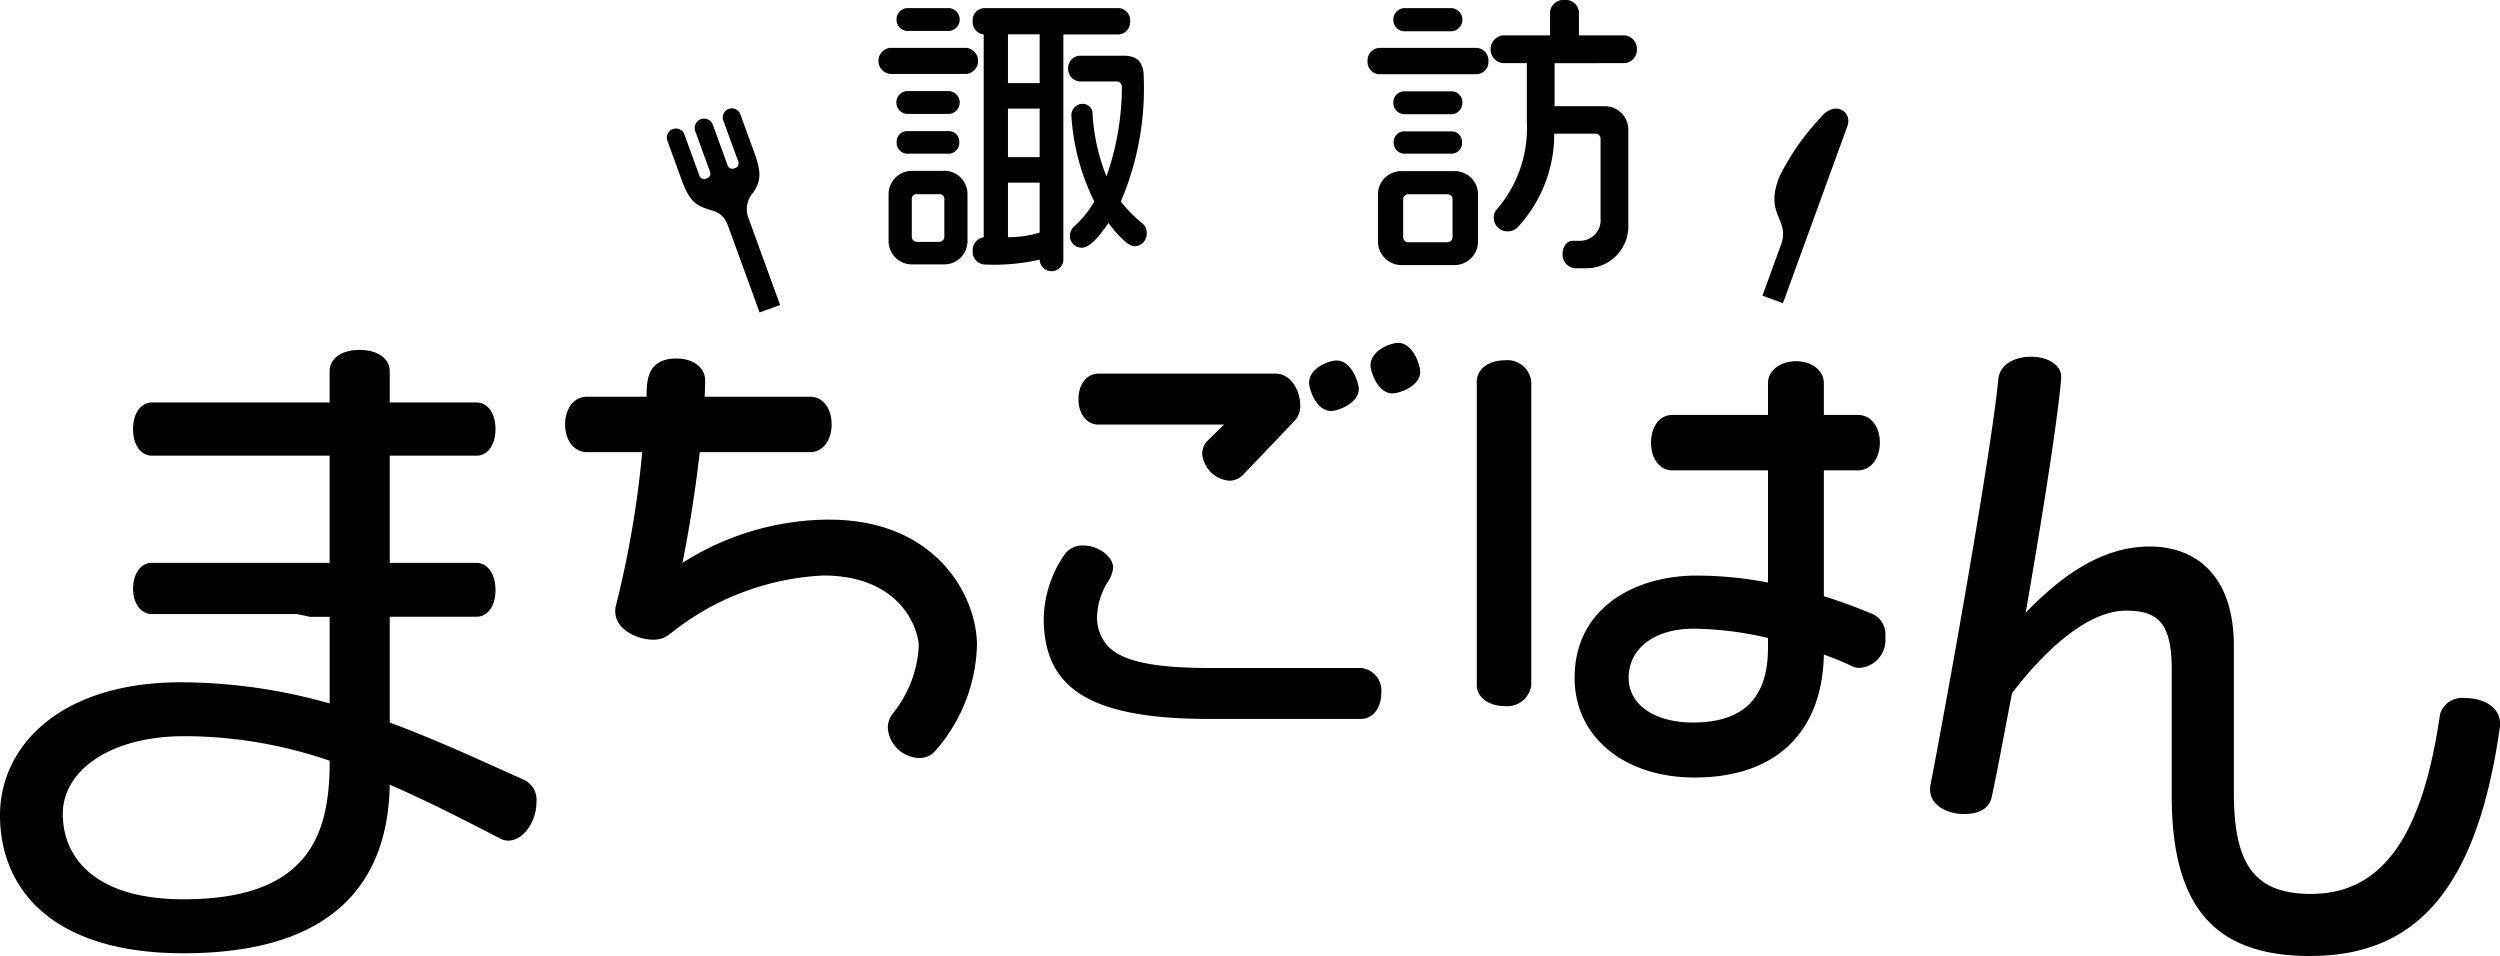 <svg id="logo_machigohan" xmlns="http://www.w3.org/2000/svg" width="137.406" height="52.543" viewBox="0 0 137.406 52.543">
  <path id="Path_840" data-name="Path 840" d="M964.977,406.25a1,1,0,0,1-.45-.113c-2.1-1.088-4.089-2.1-6.077-2.963-.075,4.764-2.477,9.266-11.329,9.266-7.428,0-10.091-3.714-10.091-7.578s3.376-7.316,9.941-7.316a30.137,30.137,0,0,1,8.177,1.163v-4.764h-1.088l-.713-.15h-7.99c-.563,0-1.013-.563-1.013-1.388,0-.862.45-1.426,1.013-1.426h9.79v-5.889h-9.754c-.6,0-1.05-.563-1.05-1.463s.45-1.463,1.05-1.463h9.754v-1.725c0-.675.638-1.163,1.651-1.163s1.651.488,1.651,1.163v1.725h4.764c.6,0,1.05.563,1.05,1.463s-.449,1.463-1.05,1.463H958.45v5.889h4.764c.6,0,1.05.6,1.05,1.5s-.449,1.463-1.05,1.463H958.45v5.815c2.551.938,4.951,2.063,7.389,3.151a1.223,1.223,0,0,1,.675,1.237c0,1.089-.75,2.1-1.538,2.1m-9.828-4.389a24.644,24.644,0,0,0-7.99-1.35c-4.051,0-6.677,1.876-6.677,4.276,0,2.326,1.688,4.689,6.64,4.689,6.752,0,8.028-3.413,8.028-7.5Z" transform="translate(-937.03 -360.046)"/>
  <path id="Path_841" data-name="Path 841" d="M987,388.672a15.127,15.127,0,0,0-8.054,2.379c.3-1.462.689-3.759.953-6.087h6.075c.68,0,1.172-.64,1.172-1.523s-.482-1.522-1.172-1.522h-5.808c.016-.3.027-.61.027-.9,0-.7-.646-1.2-1.573-1.2-1.594,0-1.625,1.176-1.645,1.955,0,.048,0,.1,0,.145H973.7c-.706,0-1.2.626-1.2,1.522s.5,1.523,1.2,1.523h3.036a55.247,55.247,0,0,1-1.436,8.4,1.093,1.093,0,0,0-.046.359c0,1,1.226,1.548,2.073,1.548a1.4,1.4,0,0,0,.929-.31,14.559,14.559,0,0,1,8.424-3.216c4.364,0,5.256,3.06,5.256,3.88a6.42,6.42,0,0,1-1.428,3.706,1.259,1.259,0,0,0-.272.82,1.784,1.784,0,0,0,1.748,1.624,1.119,1.119,0,0,0,.8-.324l.012-.013a9.164,9.164,0,0,0,2.338-5.863c0-2.667-2.207-6.9-8.126-6.9" transform="translate(-941.438 -360.114)"/>
  <path id="Path_842" data-name="Path 842" d="M1005.818,383.566h6.9l-.942.928a1.009,1.009,0,0,0-.256.7,1.627,1.627,0,0,0,1.5,1.458,1.068,1.068,0,0,0,.756-.334l2.809-2.945a1.166,1.166,0,0,0,.323-.857c0-.845-.541-1.75-1.345-1.75h-9.745c-.646,0-1.1.581-1.1,1.412,0,.806.461,1.39,1.1,1.39" transform="translate(-945.443 -360.231)"/>
  <path id="Path_843" data-name="Path 843" d="M1020.4,382.721c.38,0,1.525-.429,1.525-1.209,0-.391-.429-1.57-1.21-1.57-.455,0-1.525.419-1.525,1.232,0,.318.376,1.547,1.21,1.547" transform="translate(-947.241 -360.129)"/>
  <path id="Path_844" data-name="Path 844" d="M1019.972,398.287h-8.326c-3.04,0-4.754-.362-5.558-1.174a2.355,2.355,0,0,1-.614-1.772,3.774,3.774,0,0,1,.586-1.787,1.7,1.7,0,0,0,.292-.764c0-.683-.884-1.233-1.615-1.233a1.19,1.19,0,0,0-1.1.562,6.371,6.371,0,0,0-1.1,3.439c0,3.928,2.646,5.53,9.132,5.53h8.3c.649,0,1.12-.594,1.12-1.412a1.249,1.249,0,0,0-1.12-1.391" transform="translate(-945.171 -361.573)"/>
  <path id="Path_845" data-name="Path 845" d="M1024.57,378.837c-.443,0-1.525.432-1.525,1.232,0,.318.375,1.547,1.209,1.547.392,0,1.525-.408,1.525-1.187,0-.409-.416-1.592-1.209-1.592" transform="translate(-947.72 -359.992)"/>
  <path id="Path_846" data-name="Path 846" d="M1052.221,393.878c-.938-.39-1.833-.717-2.666-.974v-6.917h1.879c.693,0,1.2-.64,1.2-1.523s-.5-1.523-1.2-1.523h-1.879v-1.753c0-.683-.654-1.2-1.523-1.2s-1.547.515-1.547,1.2v1.753h-5.254c-.692,0-1.173.626-1.173,1.523s.481,1.523,1.173,1.523h5.254v6.165a21.045,21.045,0,0,0-3.929-.382c-3.335,0-6.7,1.739-6.7,5.625,0,3.224,2.713,5.474,6.6,5.474,4.438,0,7.015-2.46,7.1-6.758a16.181,16.181,0,0,1,1.529.63.9.9,0,0,0,.476.1,1.537,1.537,0,0,0,1.373-1.7,1.235,1.235,0,0,0-.71-1.266m-9.84.813a18.61,18.61,0,0,1,4.1.512v.541c0,2.762-1.35,4.105-4.129,4.105-2.111,0-3.53-.987-3.53-2.455,0-1.617,1.428-2.7,3.556-2.7" transform="translate(-949.312 -360.135)"/>
  <path id="Path_847" data-name="Path 847" d="M1031.238,379.933c-.882,0-1.522.493-1.522,1.173v16.682c0,.654.654,1.147,1.522,1.147a1.327,1.327,0,0,0,1.473-1.147V381.106a1.318,1.318,0,0,0-1.473-1.173" transform="translate(-948.549 -360.128)"/>
  <path id="Path_848" data-name="Path 848" d="M1079.063,412.643c-5.139,0-7.615-2.551-7.615-8.815v-6.94c0-2.589-.788-3.227-2.513-3.227-2.026,0-4.352,2.026-6.265,4.54-.45,2.326-.825,4.389-1.125,5.739-.113.525-.6.9-1.5.9-1.05,0-1.875-.563-1.875-1.313v-.187c.975-5.027,3.376-18.457,3.751-22.433.075-.675.751-1.2,1.8-1.2.976,0,1.651.488,1.651,1.088v.113c-.187,2.251-1.05,7.691-1.95,12.867,2.063-2.138,4.277-3.639,6.827-3.639,2.326,0,4.614,1.388,4.614,5.477v8.028c0,3.865,1.05,5.59,4.24,5.59,4.013,0,6.151-3.339,7.09-9.866a1.256,1.256,0,0,1,1.35-.9c1.238,0,1.951.637,1.951,1.388V400c-1.237,8.816-4.5,12.642-10.428,12.642" transform="translate(-952.085 -360.099)"/>
  <path id="Path_849" data-name="Path 849" d="M996.2,365.545h-2.343a.575.575,0,0,0-.548.612.591.591,0,0,0,.548.628H996.2a.591.591,0,0,0,.548-.628.575.575,0,0,0-.548-.612" transform="translate(-944.025 -358.339)"/>
  <path id="Path_850" data-name="Path 850" d="M996.2,363.033h-2.343a.631.631,0,0,0,0,1.256H996.2a.631.631,0,0,0,0-1.256" transform="translate(-944.022 -358.027)"/>
  <path id="Path_851" data-name="Path 851" d="M997.014,361.752a.722.722,0,0,0,0-1.431h-4.225a.722.722,0,0,0,0,1.431Z" transform="translate(-943.882 -357.69)"/>
  <path id="Path_852" data-name="Path 852" d="M993.854,359.082H996.2a.631.631,0,0,0,0-1.256h-2.343a.632.632,0,0,0,0,1.256" transform="translate(-944.022 -357.38)"/>
  <path id="Path_853" data-name="Path 853" d="M995.833,368.04H994.1a1.284,1.284,0,0,0-1.3,1.3V371.9a1.276,1.276,0,0,0,1.3,1.281h1.737a1.276,1.276,0,0,0,1.3-1.281v-2.567a1.284,1.284,0,0,0-1.3-1.3m.027,1.553v2.057a.28.28,0,0,1-.281.3h-1.228a.28.28,0,0,1-.28-.3v-2.057a.253.253,0,0,1,.28-.264h1.228a.256.256,0,0,1,.281.264" transform="translate(-943.961 -358.65)"/>
  <path id="Path_854" data-name="Path 854" d="M1006.732,358.535a.664.664,0,0,0-.612-.708h-7.43a.664.664,0,0,0-.611.708.684.684,0,0,0,.605.739v11.149a.714.714,0,0,0-.605.755.7.7,0,0,0,.629.739,11.364,11.364,0,0,0,3.054-.267v.053a.654.654,0,0,0,1.3,0V359.274h3.056a.683.683,0,0,0,.612-.739m-6.713,11.883v-3h1.742v2.744a5.817,5.817,0,0,1-1.742.254m1.742-4.4h-1.742v-2.666h1.742Zm0-4.066h-1.742v-2.682h1.742Z" transform="translate(-944.617 -357.38)"/>
  <path id="Path_855" data-name="Path 855" d="M1006.967,368.826a15.838,15.838,0,0,0,1.258-6.828c0-.808-.346-1.185-1.09-1.185H1004.7a.67.67,0,0,0-.628.691.689.689,0,0,0,.628.723h2.009a.3.3,0,0,1,.313.329,14.806,14.806,0,0,1-.846,4.888,10.848,10.848,0,0,1-.77-3.552.551.551,0,0,0-.547-.433.62.62,0,0,0-.612.6v.041a12.283,12.283,0,0,0,1.26,4.724,5.731,5.731,0,0,1-1.173,1.435.725.725,0,0,0-.167.448.647.647,0,0,0,.66.659c.362,0,.851-.457,1.456-1.361.659.862,1.132,1.281,1.445,1.281a.686.686,0,0,0,.659-.74.673.673,0,0,0-.229-.51,7.136,7.136,0,0,1-1.188-1.208" transform="translate(-945.362 -357.751)"/>
  <path id="Path_856" data-name="Path 856" d="M1025.061,359.1h2.646a.64.64,0,0,0,0-1.272h-2.646a.629.629,0,0,0-.58.628.622.622,0,0,0,.58.644" transform="translate(-947.899 -357.38)"/>
  <path id="Path_857" data-name="Path 857" d="M1027.715,368.059h-2.9a1.276,1.276,0,0,0-1.3,1.281v2.582a1.3,1.3,0,0,0,1.3,1.3h2.9a1.3,1.3,0,0,0,1.3-1.3V369.34a1.275,1.275,0,0,0-1.3-1.281m-.1,1.536v2.073a.28.28,0,0,1-.28.3h-2.152a.28.28,0,0,1-.282-.3v-2.073a.273.273,0,0,1,.282-.264h2.152a.272.272,0,0,1,.28.264" transform="translate(-947.779 -358.652)"/>
  <path id="Path_858" data-name="Path 858" d="M1027.708,363.051h-2.662a.6.6,0,0,0-.565.628.622.622,0,0,0,.565.628h2.662a.614.614,0,0,0,.565-.628.592.592,0,0,0-.565-.628" transform="translate(-947.899 -358.03)"/>
  <path id="Path_859" data-name="Path 859" d="M1028.877,360.321h-5.388a.7.7,0,0,0-.628.739.671.671,0,0,0,.628.708h5.388a.671.671,0,0,0,.628-.708.7.7,0,0,0-.628-.739" transform="translate(-947.697 -357.69)"/>
  <path id="Path_860" data-name="Path 860" d="M1037.967,360.788a.74.74,0,0,0,.66-.772.748.748,0,0,0-.66-.755h-2.529v-1.286a.721.721,0,0,0-.787-.659.743.743,0,0,0-.8.659v1.286h-2.609a.771.771,0,0,0,0,1.526h1.334V364a6.842,6.842,0,0,1-1.683,4.862.632.632,0,0,0-.135.4.748.748,0,0,0,.756.771.77.77,0,0,0,.534-.2,7.515,7.515,0,0,0,2.033-5.168h2.247a.28.28,0,0,1,.3.281v4.384a1.132,1.132,0,0,1-1.142,1.222h-.383c-.28,0-.564.254-.564.739a.746.746,0,0,0,.771.771h.526a2.309,2.309,0,0,0,2.317-2.35v-5.246a1.291,1.291,0,0,0-1.3-1.313H1034.1v-2.363Z" transform="translate(-948.657 -357.317)"/>
  <path id="Path_861" data-name="Path 861" d="M1027.71,365.564h-2.662a.582.582,0,0,0-.548.612.6.6,0,0,0,.548.611h2.662a.582.582,0,0,0,.548-.611.575.575,0,0,0-.548-.612" transform="translate(-947.901 -358.342)"/>
  <path id="Path_862" data-name="Path 862" d="M982,364.821l.811,2.227a.274.274,0,0,1-.164.351l-.069.026a.274.274,0,0,1-.351-.164l-.814-2.238a.514.514,0,0,0-.967.352l.813,2.237a.274.274,0,0,1-.164.351l-.068.025a.275.275,0,0,1-.352-.165l-.81-2.227a.5.5,0,1,0-.933.349c.279.769.773,2.126.773,2.126.425,1.182.819,1.386,1.42,1.585.482.159.865.213,1.133.948l1.723,4.734,1.128-.411-1.723-4.734a1.354,1.354,0,0,1,.258-1.455c.333-.538.5-.947.069-2.126,0,0-.495-1.357-.774-2.126a.5.5,0,1,0-.94.334" transform="translate(-942.233 -358.165)"/>
  <path id="Path_863" data-name="Path 863" d="M1050.881,364.59a13.237,13.237,0,0,0-2.3,3.282c-.853,2.133.586,2.3.095,3.717l-1.029,2.828,1.122.409.115-.3-.109.3,1.722-4.734,1.814-4.982c.3-.82-.681-1.432-1.434-.522" transform="translate(-950.778 -358.165)"/>
</svg>
